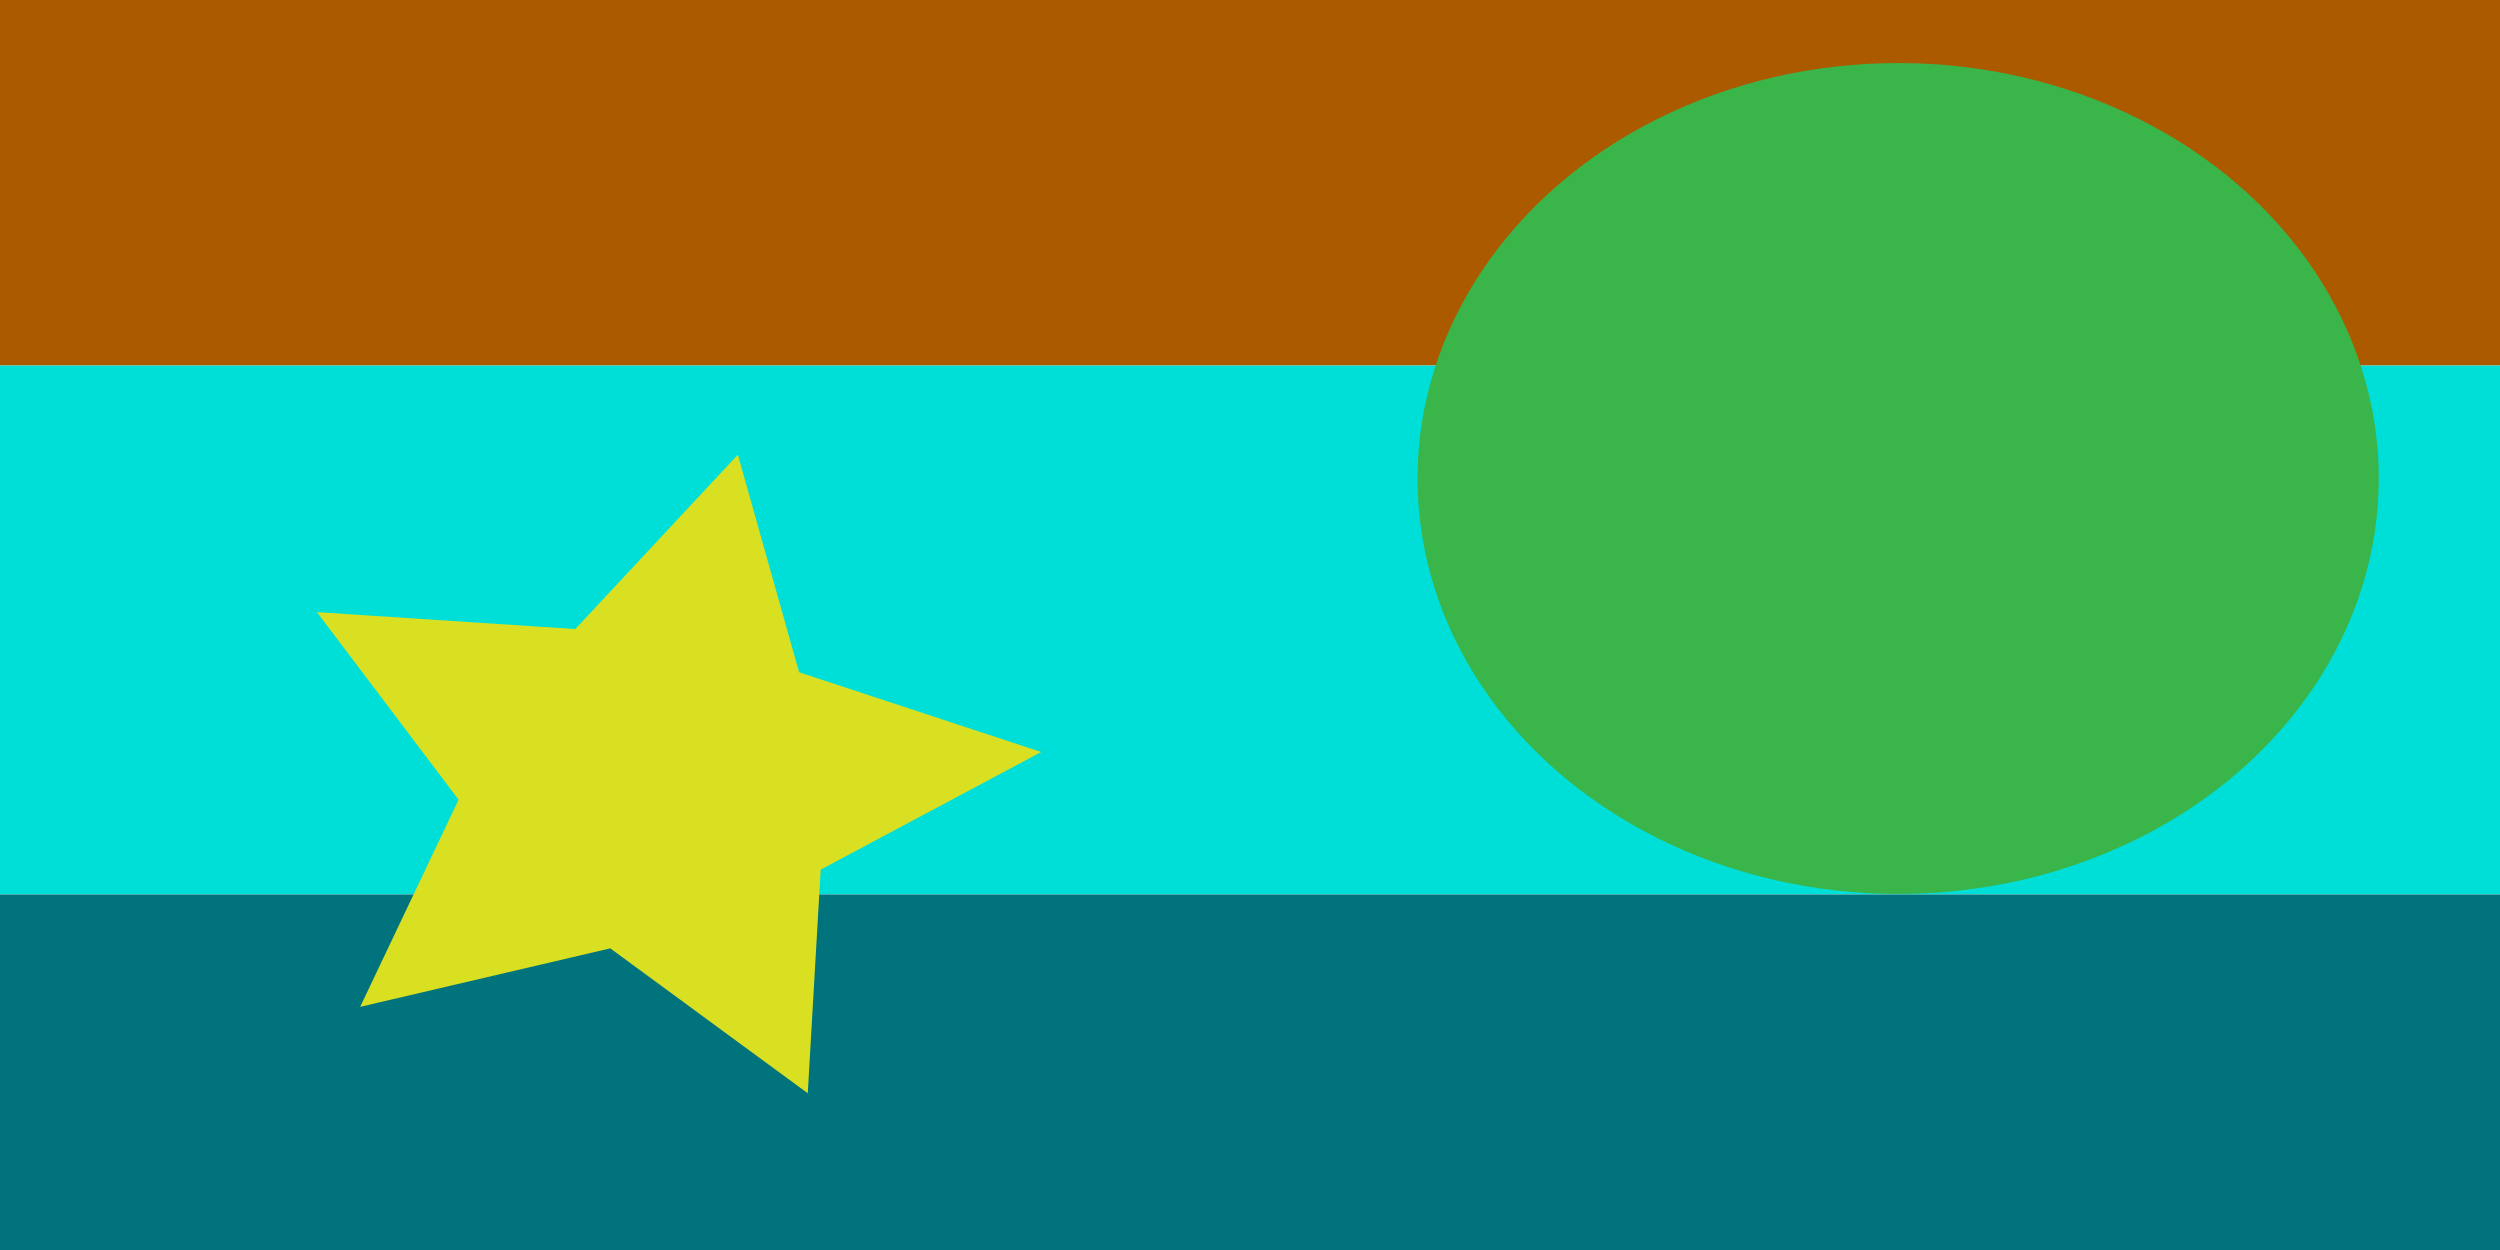 <?xml version="1.0" encoding="utf-8"?>
<!-- Generator: Adobe Illustrator 23.0.2, SVG Export Plug-In . SVG Version: 6.00 Build 0)  -->
<svg version="1.1" id="Calque_1" xmlns="http://www.w3.org/2000/svg" xmlns:xlink="http://www.w3.org/1999/xlink" x="0px" y="0px"
	 viewBox="0 0 3000 1500" style="enable-background:new 0 0 3000 1500;" xml:space="preserve">
<style type="text/css">
	.st0{fill:#AB5A00;}
	.st1{fill:#00DFD7;}
	.st2{fill:#01737D;}
	.st3{fill:#D9E021;}
	.st4{fill:#39B54A;}
</style>
<rect x="-30" y="-18" class="st0" width="3059" height="456.66"/>
<rect x="-30" y="438.66" class="st1" width="3059" height="634.68"/>
<rect x="-30" y="1073.34" class="st2" width="3059" height="456.66"/>
<polygon class="st3" points="969.31,1311.93 732.3,1138.02 432.21,1208.2 550.31,959.61 380.36,734.58 690.36,754.86 885.42,545.6 
	958.91,806.72 1249.41,902.42 984.83,1043.53 "/>
<ellipse class="st4" cx="2277.79" cy="574.21" rx="576.75" ry="498.56"/>
</svg>
